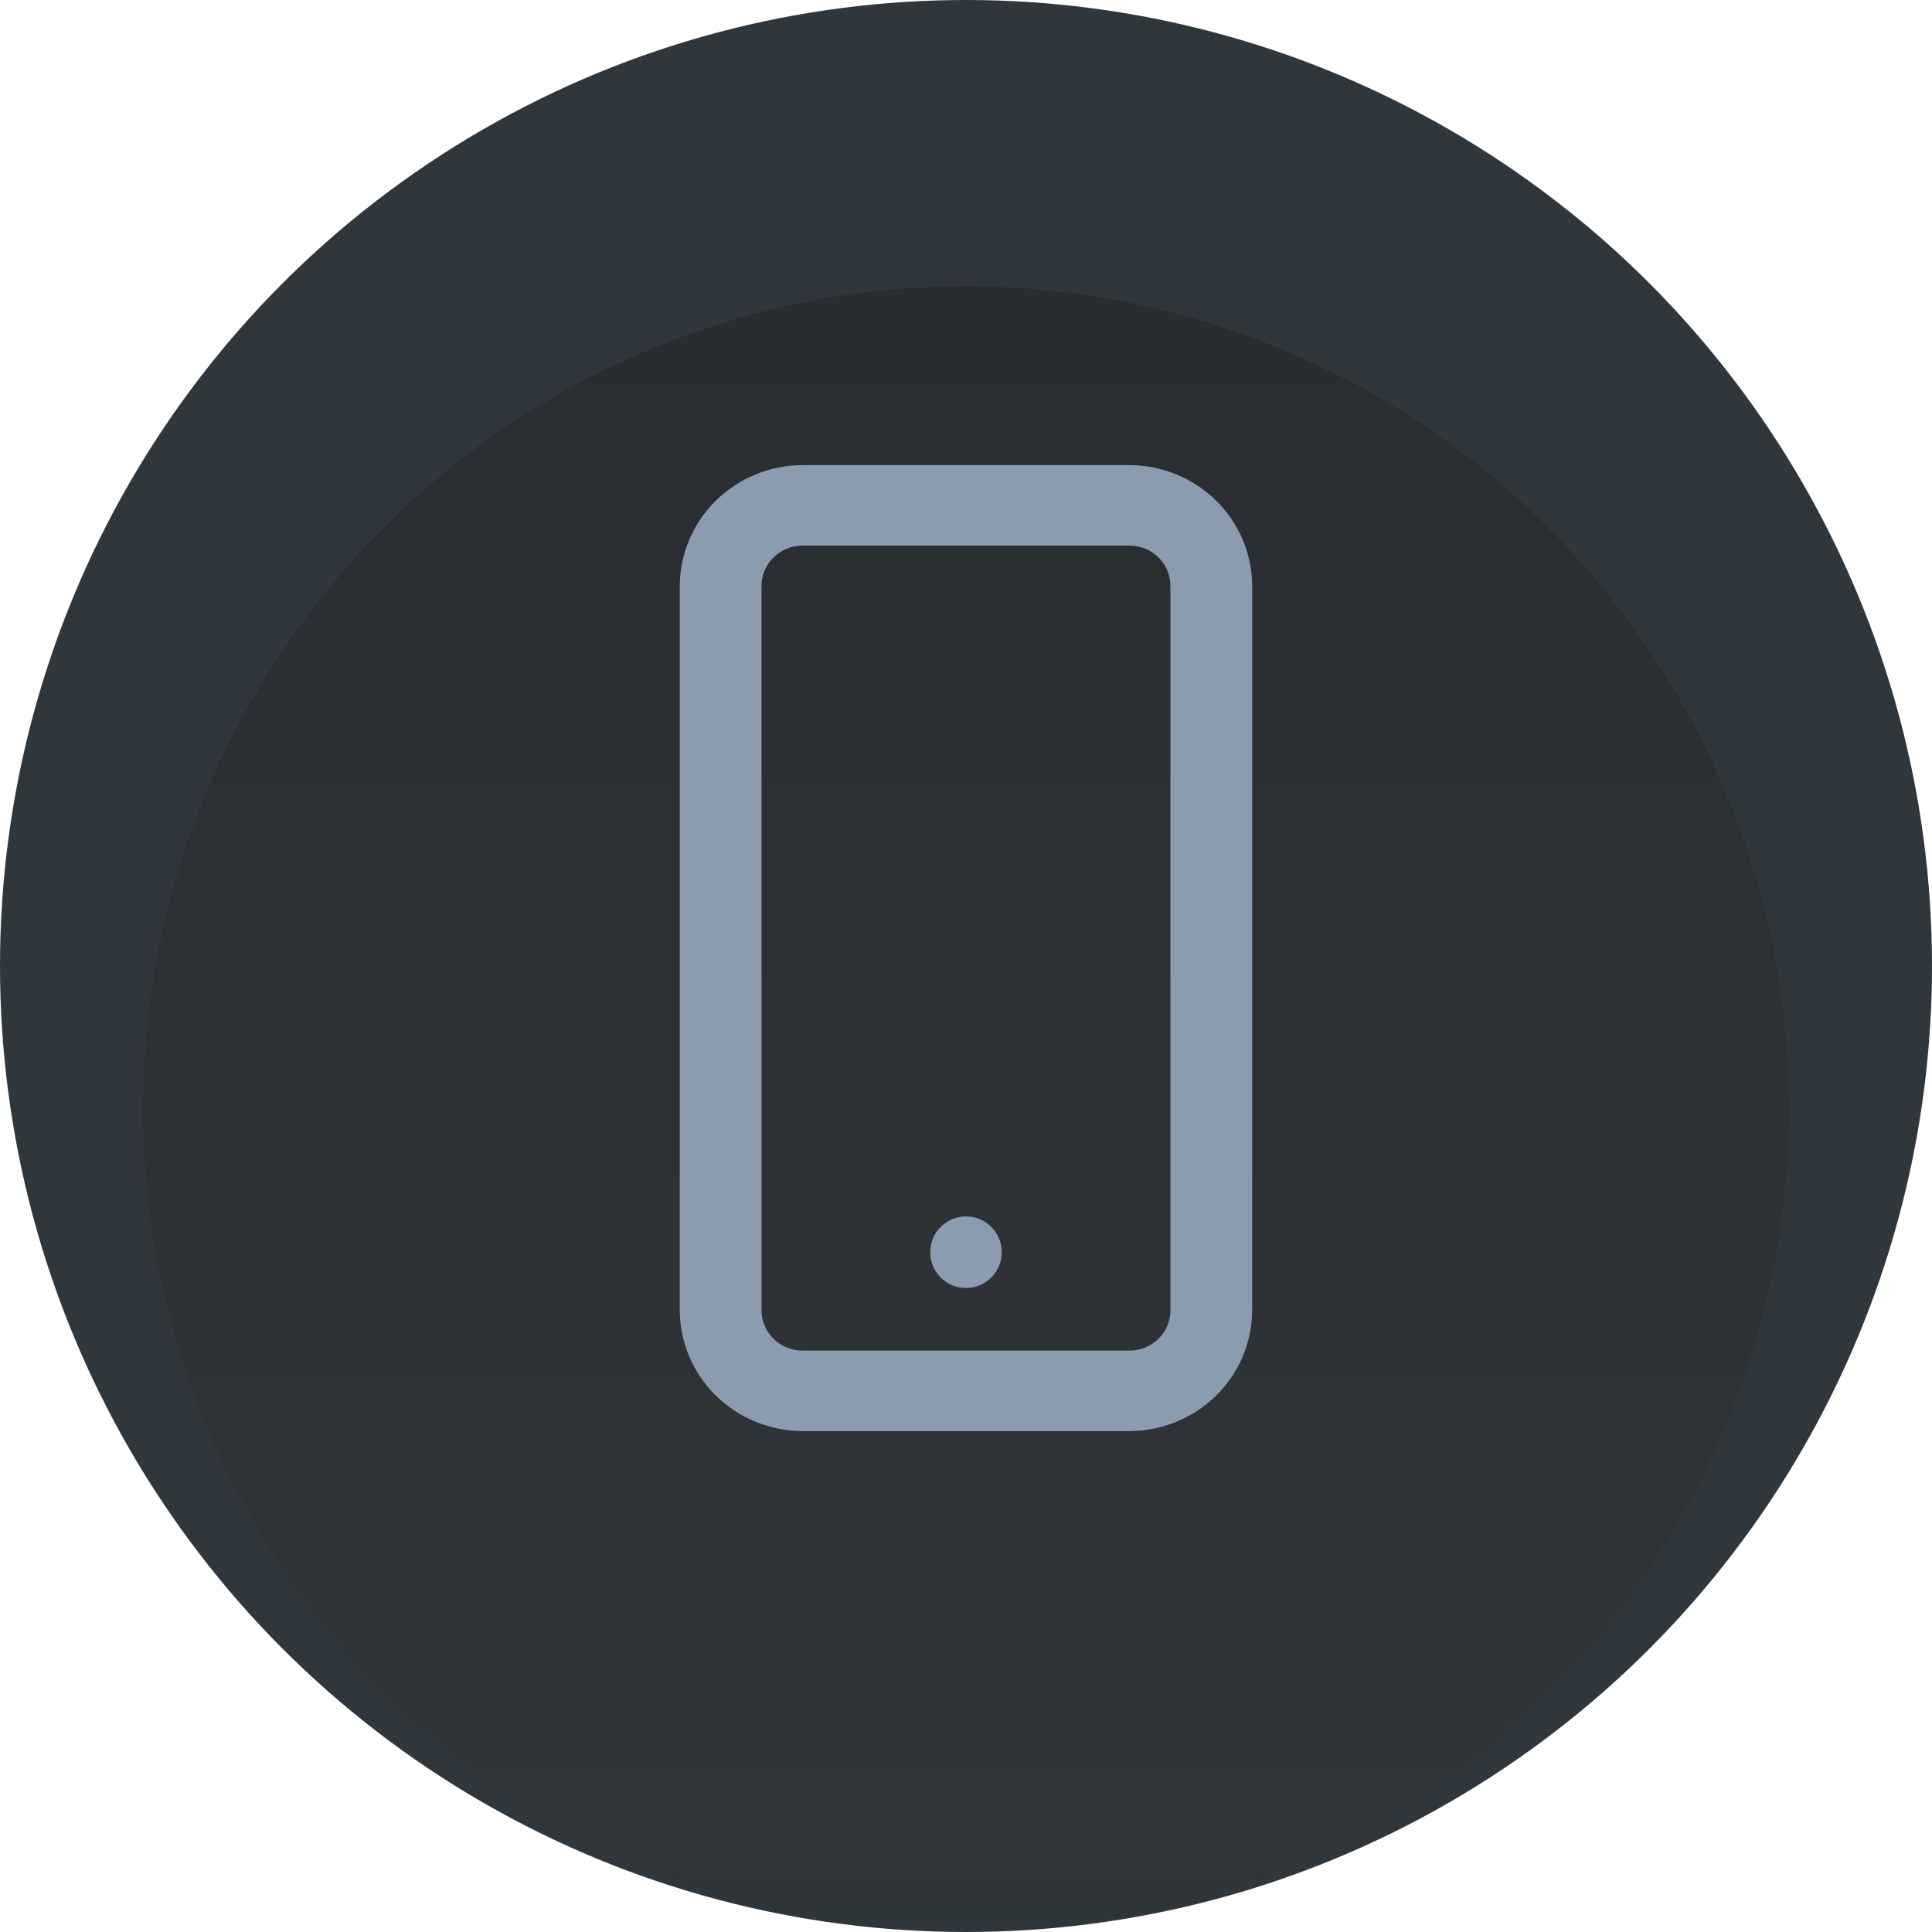 <?xml version="1.0" encoding="UTF-8" standalone="no"?>
<svg
   width="54"
   height="54"
   viewBox="0 0 54 54"
   fill="none"
   version="1.1"
   id="svg522"
   sodipodi:docname="vibrations_off.svg"
   inkscape:version="1.2.1 (1:1.2.1+202210291244+9c6d41e410)"
   xmlns:inkscape="http://www.inkscape.org/namespaces/inkscape"
   xmlns:sodipodi="http://sodipodi.sourceforge.net/DTD/sodipodi-0.dtd"
   xmlns="http://www.w3.org/2000/svg"
   xmlns:svg="http://www.w3.org/2000/svg">
  <sodipodi:namedview
     id="namedview524"
     pagecolor="#ffffff"
     bordercolor="#666666"
     borderopacity="1.0"
     inkscape:showpageshadow="2"
     inkscape:pageopacity="0.0"
     inkscape:pagecheckerboard="0"
     inkscape:deskcolor="#d1d1d1"
     showgrid="false"
     inkscape:zoom="17.706897"
     inkscape:cx="26.995131"
     inkscape:cy="28.971762"
     inkscape:window-width="504"
     inkscape:window-height="1404"
     inkscape:window-x="1026"
     inkscape:window-y="4"
     inkscape:window-maximized="1"
     inkscape:current-layer="svg522" />
  <circle
     cx="27"
     cy="27"
     r="27"
     fill="#2f373c"
     id="circle486" />
  <g
     filter="url(#filter0_d_936_907)"
     id="g490">
    <circle
       cx="27"
       cy="27"
       r="23"
       fill="url(#paint0_linear_936_907)"
       shape-rendering="crispEdges"
       id="circle488"
       style="fill:url(#paint0_linear_936_907)" />
  </g>
  <path
     d="M 31.571,40 H 22.429 C 21.52,39.996 20.651,39.639 20.008,39.007 19.366,38.375 19.004,37.519 19,36.625 v -20.25 c 0.004,-0.894 0.366,-1.75 1.008,-2.382 0.642,-0.632 1.512,-0.989 2.42,-0.993 h 9.143 c 0.908,0.004 1.778,0.36 2.42,0.993 0.642,0.632 1.005,1.488 1.008,2.382 v 20.25 c -0.004,0.894 -0.366,1.75 -1.008,2.382 -0.642,0.632 -1.512,0.989 -2.42,0.993 z m 1.143,-23.625 c 0,-0.298 -0.12,-0.585 -0.335,-0.795 C 32.165,15.368 31.875,15.25 31.571,15.25 h -9.143 c -0.303,0 -0.594,0.118 -0.808,0.33 -0.214,0.211 -0.335,0.497 -0.335,0.795 v 20.25 c 0,0.298 0.12,0.585 0.335,0.795 0.214,0.211 0.505,0.33 0.808,0.33 h 9.143 c 0.303,0 0.594,-0.118 0.808,-0.33 0.214,-0.211 0.335,-0.497 0.335,-0.795 z"
     fill="#8c9cb0"
     id="path492" />
  <circle
     cx="27"
     cy="35"
     r="1"
     fill="#8c9cb0"
     id="circle494" />
  <defs
     id="defs520">
    <filter
       id="filter0_d_936_907"
       x="0"
       y="4"
       width="54"
       height="54"
       filterUnits="userSpaceOnUse"
       color-interpolation-filters="sRGB">
      <feFlood
         flood-opacity="0"
         result="BackgroundImageFix"
         id="feFlood496" />
      <feColorMatrix
         in="SourceAlpha"
         type="matrix"
         values="0 0 0 0 0 0 0 0 0 0 0 0 0 0 0 0 0 0 127 0"
         result="hardAlpha"
         id="feColorMatrix498" />
      <feOffset
         dy="4"
         id="feOffset500" />
      <feGaussianBlur
         stdDeviation="2"
         id="feGaussianBlur502" />
      <feComposite
         in2="hardAlpha"
         operator="out"
         id="feComposite504" />
      <feColorMatrix
         type="matrix"
         values="0 0 0 0 0 0 0 0 0 0 0 0 0 0 0 0 0 0 0.25 0"
         id="feColorMatrix506" />
      <feBlend
         mode="normal"
         in2="BackgroundImageFix"
         result="effect1_dropShadow_936_907"
         id="feBlend508" />
      <feBlend
         mode="normal"
         in="SourceGraphic"
         in2="effect1_dropShadow_936_907"
         result="shape"
         id="feBlend510" />
    </filter>
    <linearGradient
       id="paint0_linear_936_907"
       x1="27"
       y1="4"
       x2="27"
       y2="50"
       gradientUnits="userSpaceOnUse">
      <stop
         stop-color="#292D30"
         id="stop513" />
      <stop
         offset="0.961"
         stop-color="#313538"
         id="stop515" />
      <stop
         offset="1"
         stop-color="#292D30"
         stop-opacity="0"
         id="stop517" />
    </linearGradient>
  </defs>
</svg>

